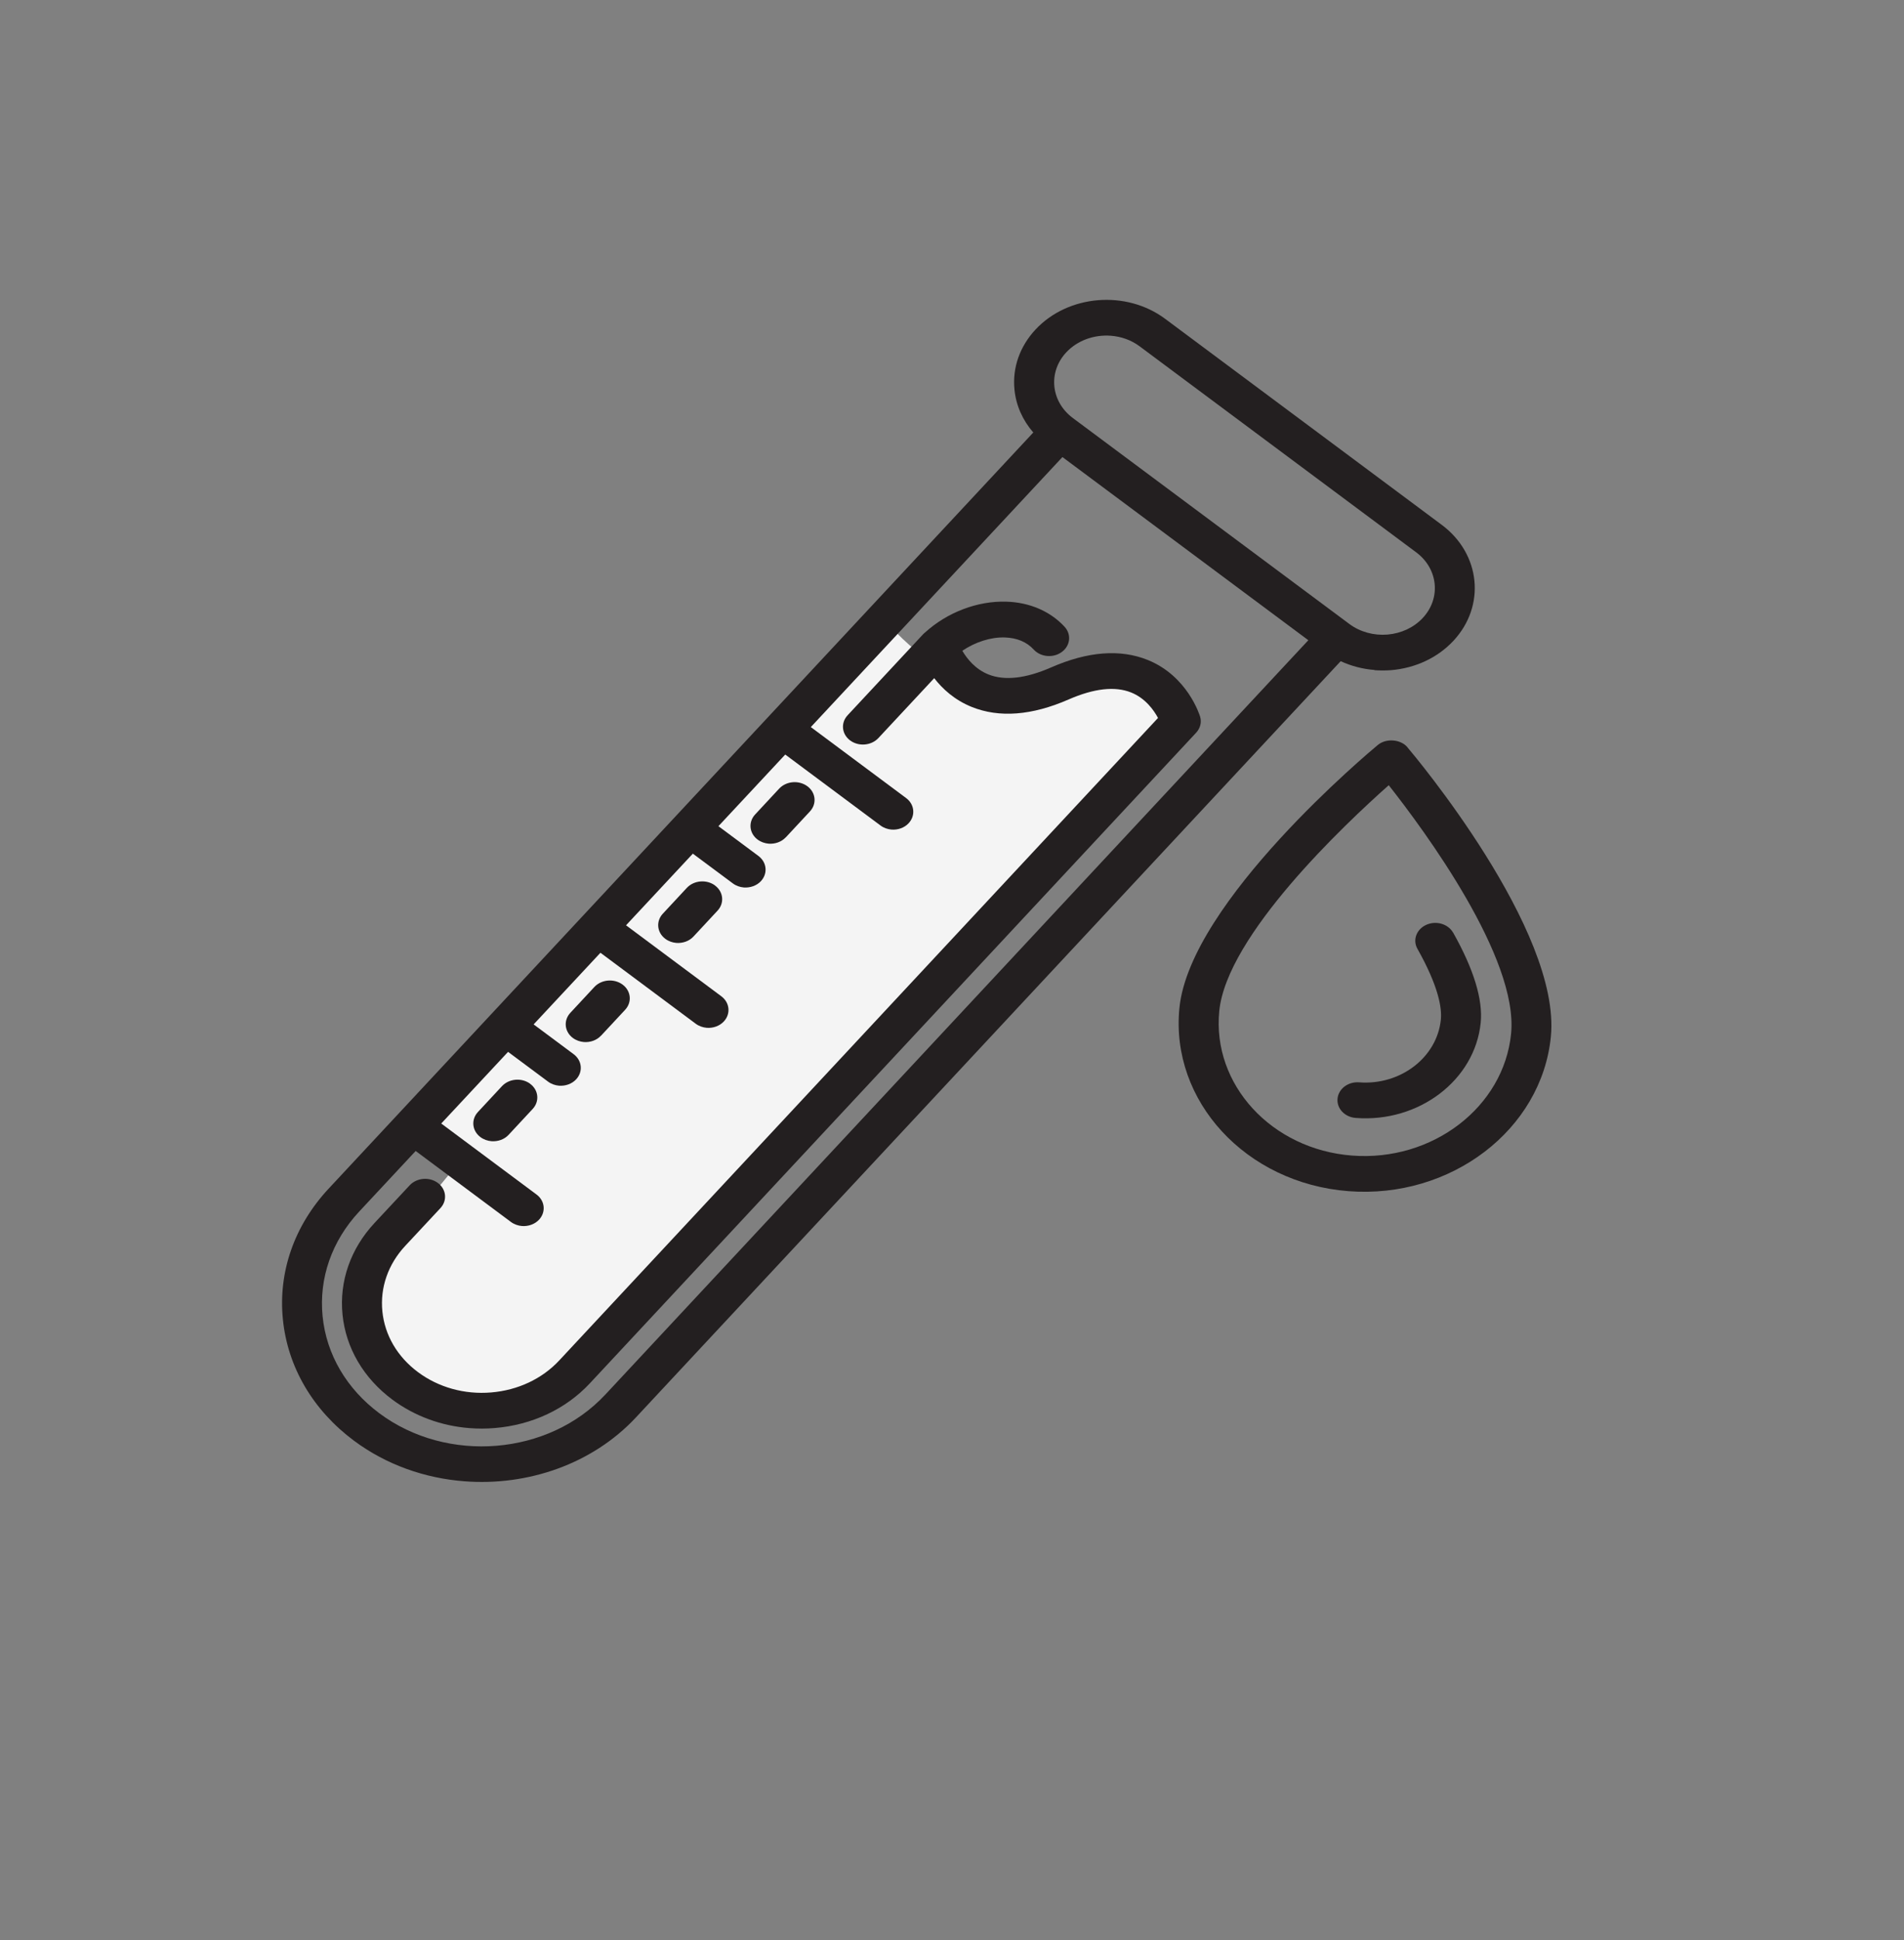 <svg width="108" height="110" viewBox="0 0 108 110" fill="none" xmlns="http://www.w3.org/2000/svg">
<rect x="0" y="0" width="108" height="110" fill="#808080" stroke="none"/>
<path d="M79.832 42.362C79.444 41.908 78.63 41.845 78.158 42.232C77.724 42.592 67.503 51.117 66.9 57.145C66.373 62.422 70.674 67.082 76.484 67.532C82.294 67.982 87.446 64.053 87.969 58.773C88.568 52.745 80.186 42.782 79.827 42.362H79.832ZM76.686 65.514C72.124 65.161 68.747 61.486 69.16 57.32C69.586 53.027 76.286 46.725 78.773 44.517C80.789 47.074 86.139 54.309 85.713 58.602C85.3 62.768 81.248 65.867 76.686 65.514Z" fill="#231F20"/>
<path d="M58.374 39.112C55.507 40.004 51.979 37.13 50.574 35.581L24.222 64.011L25.908 66.055L24.222 68.099C18.656 72.41 20.497 76.337 22.114 77.761C24.812 81.18 29.281 79.805 31.179 78.69L67.017 40.97C66.174 36.882 61.958 37.997 58.374 39.112Z" fill="#F4F4F4"/>
<path d="M82.425 52.879C82.143 52.38 81.464 52.18 80.903 52.432C80.342 52.685 80.119 53.295 80.401 53.793C81.615 55.948 81.793 57.167 81.729 57.806C81.514 59.947 79.44 61.541 77.096 61.363C76.472 61.314 75.924 61.727 75.869 62.284C75.814 62.842 76.273 63.332 76.897 63.381C80.481 63.659 83.665 61.236 83.989 57.981C84.12 56.665 83.593 54.948 82.429 52.879H82.425Z" fill="#231F20"/>
<path d="M77.96 37.995C78.272 38.017 78.584 38.017 78.9 37.995C80.287 37.88 81.548 37.289 82.442 36.33C84.289 34.349 83.989 31.402 81.78 29.756L66.091 18.076C63.882 16.43 60.584 16.705 58.738 18.682C57.844 19.64 57.418 20.852 57.544 22.093C57.633 22.992 58.008 23.825 58.611 24.52L38.293 46.312L27.811 57.554L18.64 67.391C16.697 69.476 15.773 72.11 16.047 74.808C16.317 77.506 17.751 79.948 20.078 81.68C21.921 83.051 24.109 83.809 26.335 83.98C29.919 84.259 33.596 83.014 36.071 80.361L76.046 37.486C76.644 37.761 77.294 37.932 77.968 37.984L77.96 37.995ZM60.479 19.979C61.124 19.287 62.081 18.964 63.013 19.035C63.591 19.079 64.164 19.276 64.641 19.633L80.329 31.313C81.582 32.246 81.746 33.915 80.705 35.033C80.199 35.576 79.486 35.91 78.702 35.977C77.918 36.04 77.15 35.828 76.543 35.379L60.854 23.699C59.602 22.766 59.438 21.097 60.479 19.979ZM34.325 79.075C31.112 82.52 25.37 82.992 21.524 80.13C19.661 78.744 18.514 76.789 18.299 74.63C18.084 72.471 18.817 70.36 20.373 68.691L23.578 65.254L28.983 69.279C29.169 69.416 29.388 69.49 29.607 69.509C29.965 69.535 30.332 69.412 30.577 69.148C30.977 68.717 30.914 68.078 30.433 67.722L25.028 63.697L28.819 59.635L31.087 61.322C31.273 61.46 31.492 61.534 31.711 61.553C32.069 61.578 32.436 61.456 32.681 61.192C33.081 60.761 33.018 60.122 32.537 59.765L30.269 58.078L34.059 54.016L39.465 58.041C39.65 58.178 39.87 58.252 40.089 58.271C40.447 58.297 40.814 58.174 41.059 57.91C41.459 57.48 41.396 56.84 40.915 56.483L35.51 52.459L39.3 48.397L41.569 50.084C41.754 50.222 41.974 50.296 42.193 50.315C42.551 50.34 42.918 50.218 43.163 49.954C43.563 49.523 43.5 48.884 43.019 48.527L40.751 46.84L44.541 42.778L49.947 46.803C50.132 46.94 50.351 47.014 50.571 47.033C50.929 47.059 51.296 46.936 51.54 46.673C51.941 46.242 51.878 45.602 51.397 45.245L45.992 41.221L60.264 25.913L74.212 36.297L34.317 79.086L34.325 79.075Z" fill="#231F20"/>
<path d="M68.073 40.626C68.043 40.533 67.36 38.333 65.109 37.419C63.549 36.787 61.702 36.928 59.623 37.839C58.185 38.467 56.992 38.604 56.073 38.24C55.314 37.939 54.846 37.337 54.585 36.895C55.318 36.401 56.195 36.114 57.001 36.14C57.684 36.163 58.236 36.393 58.637 36.828C59.033 37.259 59.75 37.318 60.23 36.962C60.715 36.605 60.783 35.966 60.386 35.535C59.577 34.658 58.409 34.152 57.085 34.111C55.449 34.059 53.733 34.713 52.477 35.854C52.468 35.862 52.46 35.869 52.451 35.877C52.439 35.888 52.422 35.899 52.409 35.91C52.401 35.917 52.397 35.925 52.392 35.928C52.38 35.94 52.367 35.951 52.358 35.962L48.079 40.552C47.678 40.983 47.742 41.622 48.222 41.979C48.703 42.335 49.416 42.276 49.82 41.849L52.991 38.448C53.455 39.05 54.142 39.686 55.12 40.08C56.684 40.708 58.531 40.566 60.614 39.656C62.052 39.028 63.241 38.894 64.156 39.258C64.965 39.582 65.442 40.251 65.686 40.704L31.72 77.131C30.746 78.175 29.375 78.818 27.862 78.944C26.348 79.071 24.872 78.658 23.709 77.792C22.541 76.923 21.824 75.7 21.689 74.347C21.554 72.995 22.014 71.675 22.988 70.631L24.982 68.494C25.383 68.063 25.319 67.424 24.838 67.067C24.358 66.71 23.645 66.77 23.241 67.197L21.246 69.334C19.884 70.794 19.239 72.641 19.429 74.533C19.619 76.425 20.622 78.134 22.254 79.349C23.515 80.286 25.032 80.843 26.631 80.966C27.103 81.003 27.583 81.003 28.064 80.962C30.181 80.788 32.095 79.888 33.457 78.428L67.849 41.54C68.085 41.287 68.17 40.946 68.073 40.63V40.626Z" fill="#231F20"/>
<path d="M30.075 61.445C29.594 61.088 28.882 61.147 28.477 61.575L27.111 63.043C26.71 63.474 26.774 64.113 27.254 64.47C27.44 64.607 27.659 64.682 27.878 64.7C28.237 64.726 28.604 64.604 28.848 64.34L30.214 62.872C30.615 62.441 30.552 61.801 30.071 61.445H30.075Z" fill="#231F20"/>
<path d="M34.093 58.717L35.46 57.249C35.86 56.818 35.797 56.179 35.316 55.822C34.836 55.465 34.123 55.525 33.718 55.952L32.352 57.42C31.952 57.851 32.015 58.49 32.495 58.847C32.681 58.985 32.9 59.059 33.12 59.078C33.478 59.104 33.845 58.981 34.089 58.717H34.093Z" fill="#231F20"/>
<path d="M40.561 50.203C40.081 49.846 39.368 49.906 38.963 50.333L37.597 51.801C37.197 52.232 37.26 52.871 37.741 53.228C37.926 53.366 38.145 53.44 38.365 53.459C38.723 53.484 39.09 53.362 39.334 53.098L40.7 51.63C41.101 51.199 41.038 50.56 40.557 50.203H40.561Z" fill="#231F20"/>
<path d="M44.575 47.471L45.941 46.004C46.342 45.572 46.278 44.933 45.798 44.577C45.317 44.22 44.605 44.279 44.2 44.707L42.834 46.175C42.433 46.606 42.496 47.245 42.977 47.602C43.163 47.739 43.382 47.813 43.601 47.832C43.959 47.858 44.326 47.735 44.571 47.471H44.575Z" fill="#231F20"/>
</svg>
